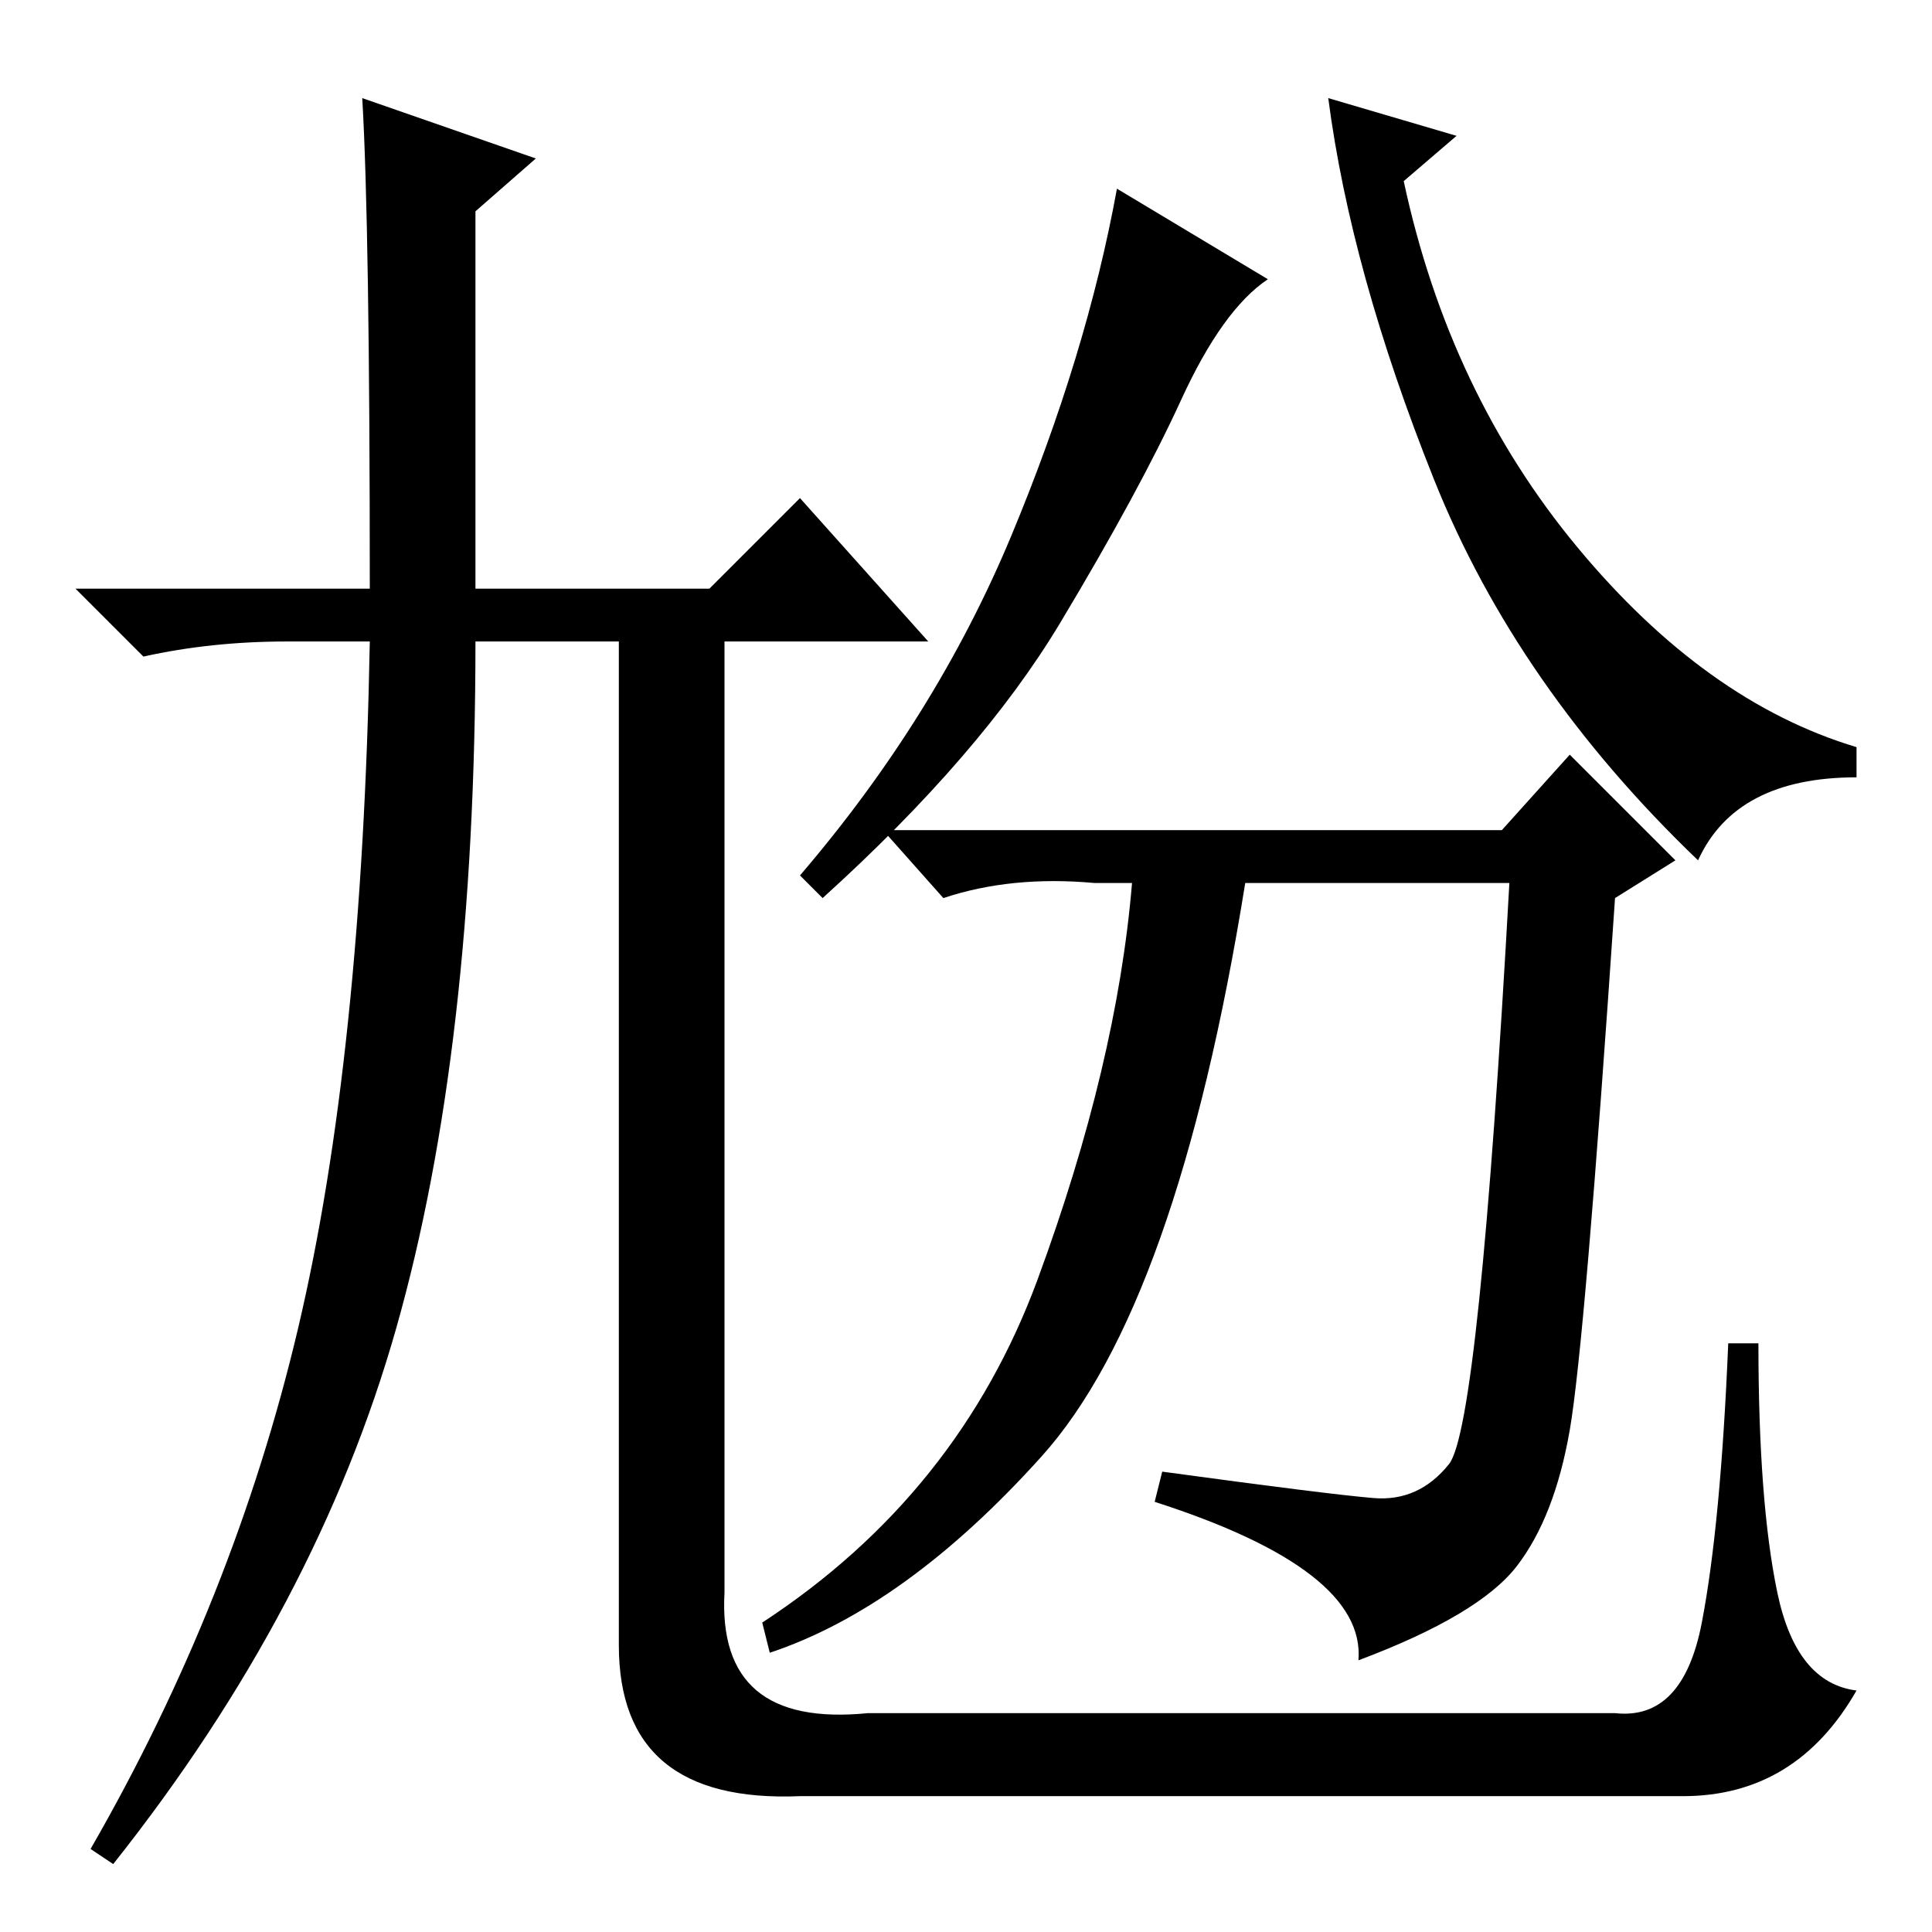 <?xml version="1.0" standalone="no"?>
<!DOCTYPE svg PUBLIC "-//W3C//DTD SVG 1.1//EN" "http://www.w3.org/Graphics/SVG/1.1/DTD/svg11.dtd" >
<svg xmlns="http://www.w3.org/2000/svg" xmlns:xlink="http://www.w3.org/1999/xlink" version="1.1" viewBox="0 -36 256 256">
  <g transform="matrix(1 0 0 -1 0 220)">
   <path fill="currentColor"
d="M48 243l23 -8l-8 -7v-50h31l12 12l17 -19h-27v-126q-1 -18 19 -16h99q9 -1 11.5 12t3.5 37h4q0 -21 2.5 -33t10.5 -13q-8 -14 -23 -14h-117q-24 -1 -24 20v133h-19q0 -54 -10.5 -91t-37.5 -71l-3 2q19 33 27.5 69t9.5 91h-11q-10 0 -19 -2l-9 9h39q0 48 -1 65zM156.5 203
q-5.5 -12 -16 -29.5t-31.5 -36.5l-3 3q18 21 28 45t14 46l20 -12q-6 -4 -11.5 -16zM193 238l-7 -6q6 -28 23 -48.5t37 -26.5v-4q-16 0 -21 -11q-24 23 -35 50.5t-14 50.5zM208 66.5q-2 -11.5 -7 -18t-21 -12.5q1 12 -27 21l1 4q22 -3 28 -3.5t10 4.5t8 77h-35
q-9 -56 -27 -76t-36 -26l-1 4q26 17 36.5 45.5t12.5 52.5h-5q-11 1 -20 -2l-8 9h82l9 10l14 -14l-8 -5q-4 -59 -6 -70.5z" />
  </g>

</svg>
